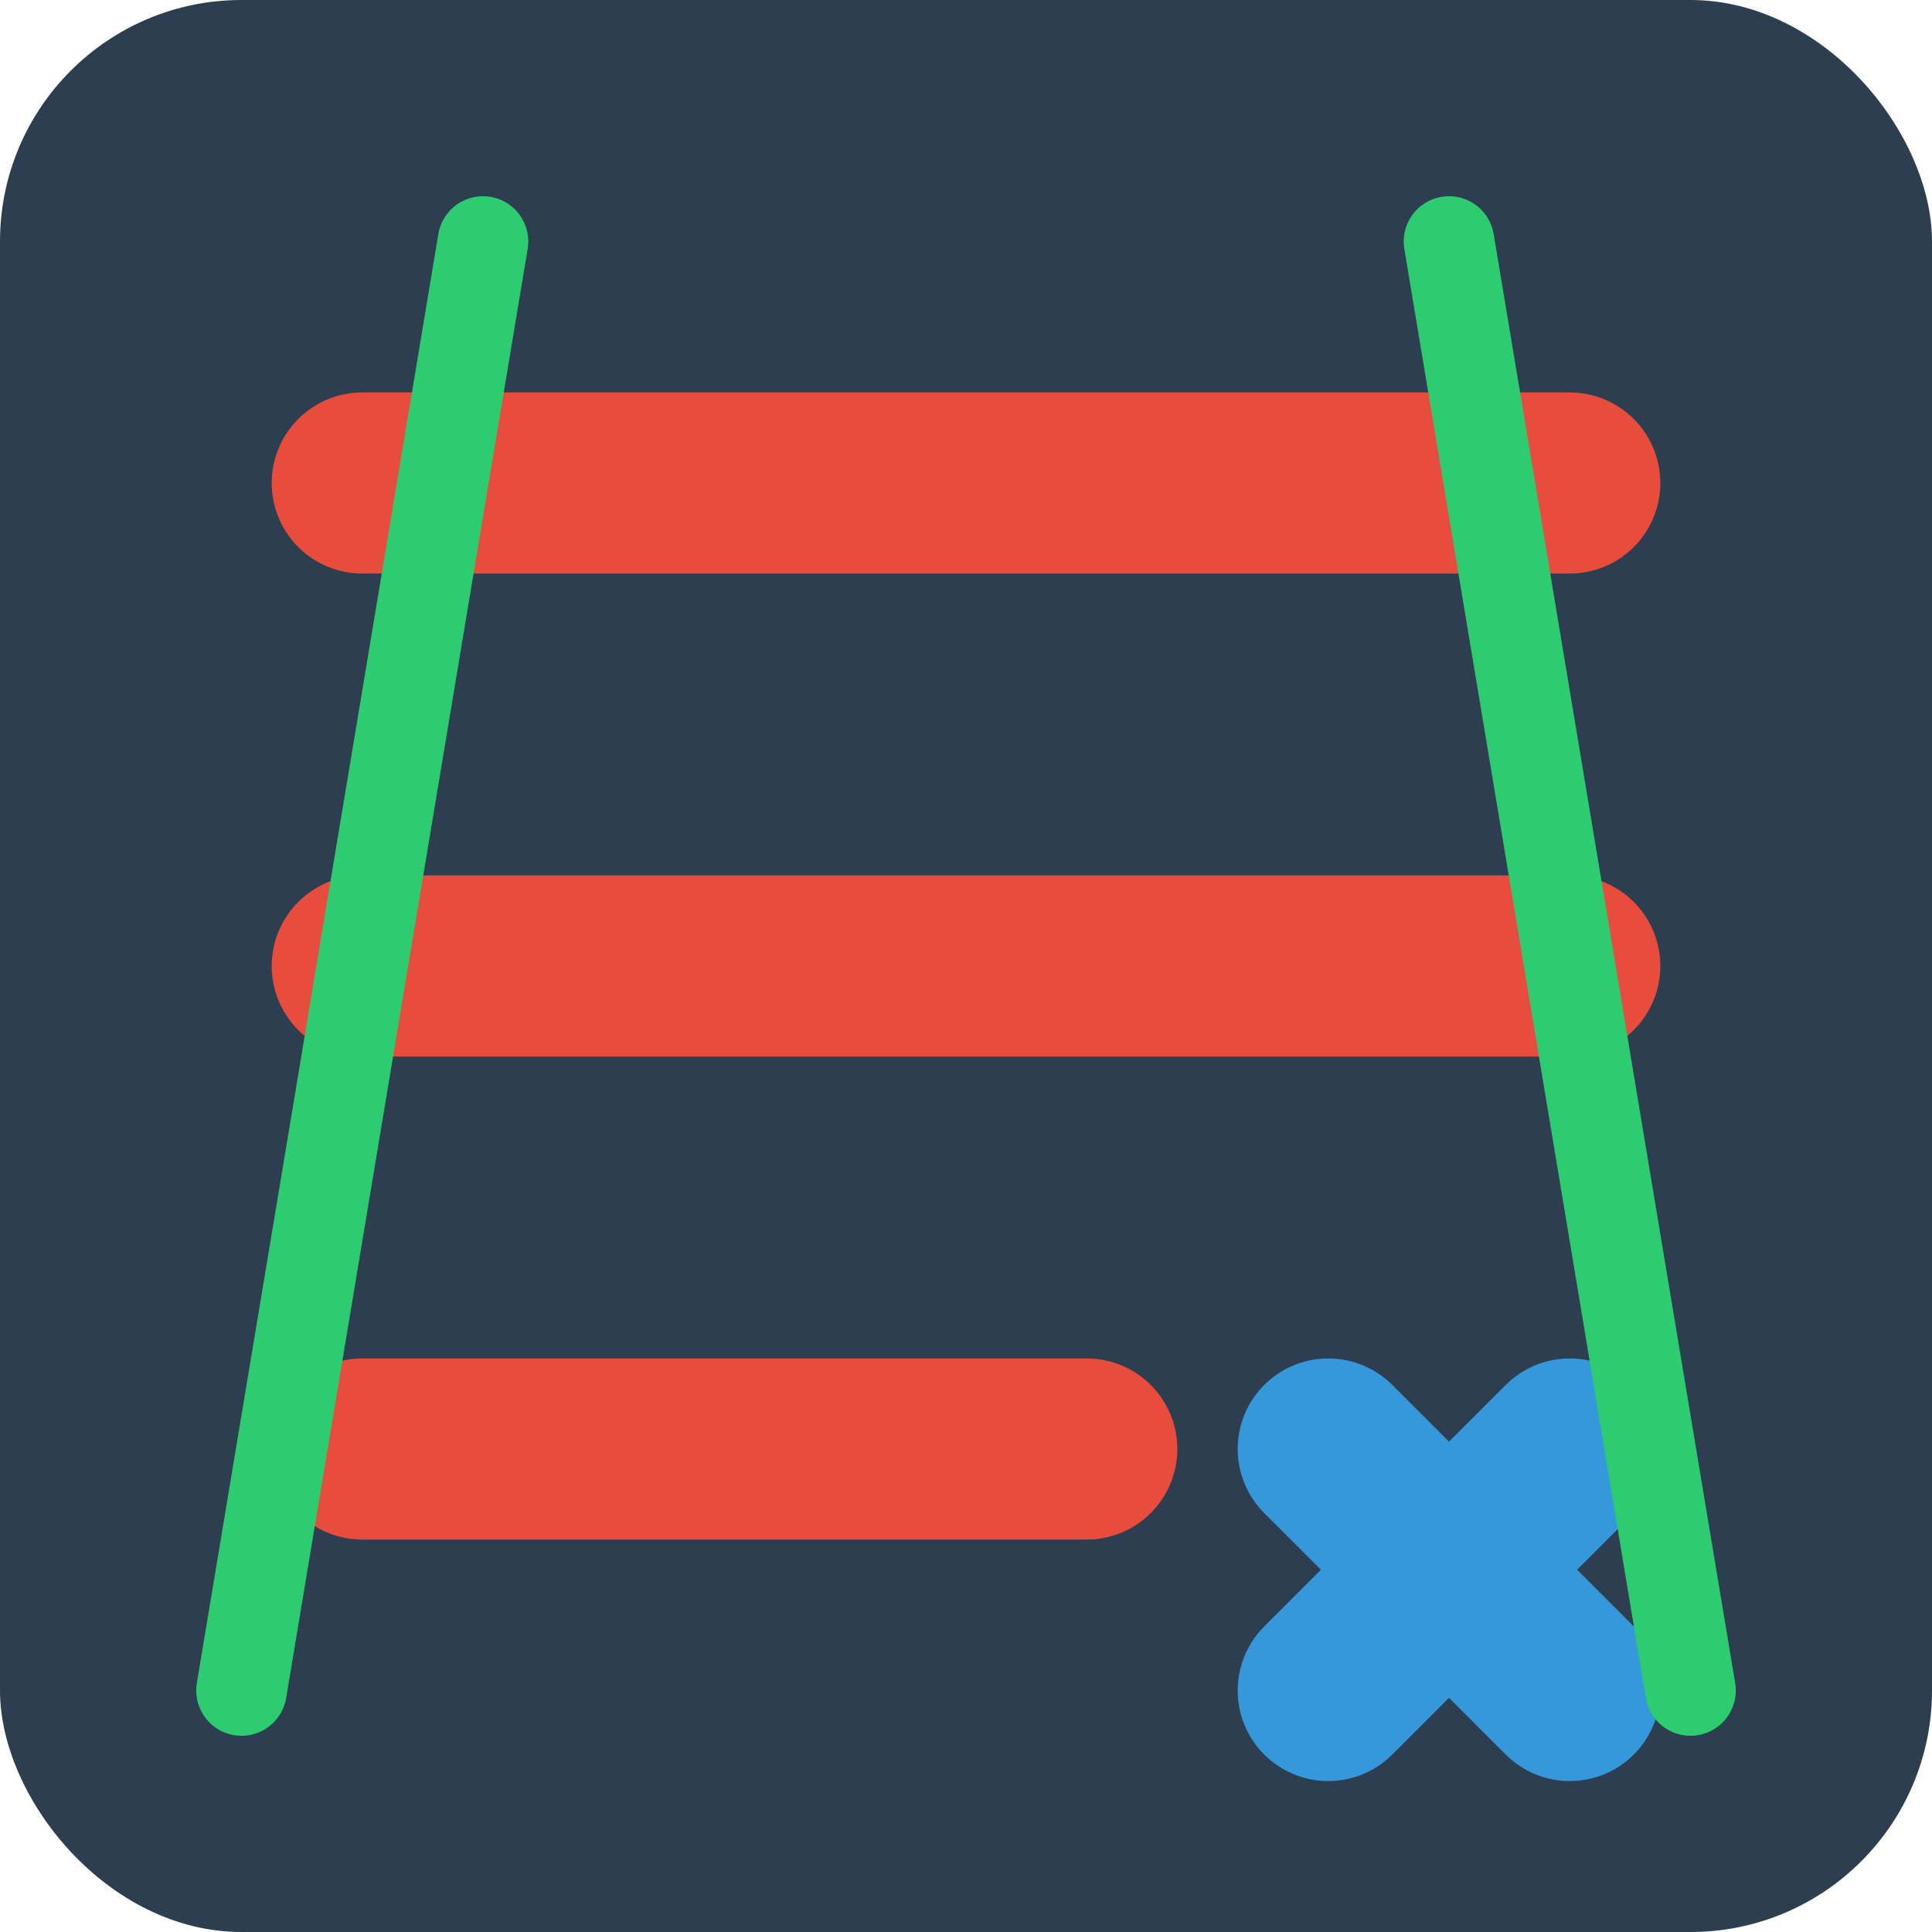 <?xml version="1.0" encoding="UTF-8" standalone="no"?>
<svg width="16" height="16" viewBox="0 0 16 16" fill="none" xmlns="http://www.w3.org/2000/svg">
  <rect width="16" height="16" rx="2" fill="#2C3E50"/>
  <path d="M3 4H13M3 8H13M3 12H9" stroke="#E74C3C" stroke-width="1.5" stroke-linecap="round"/>
  <path d="M11 12L13 14M13 12L11 14" stroke="#3498DB" stroke-width="1.5" stroke-linecap="round"/>
  <path d="M4 2L2 14" stroke="#2ECC71" stroke-width="0.75" stroke-linecap="round"/>
  <path d="M12 2L14 14" stroke="#2ECC71" stroke-width="0.75" stroke-linecap="round"/>
</svg>
